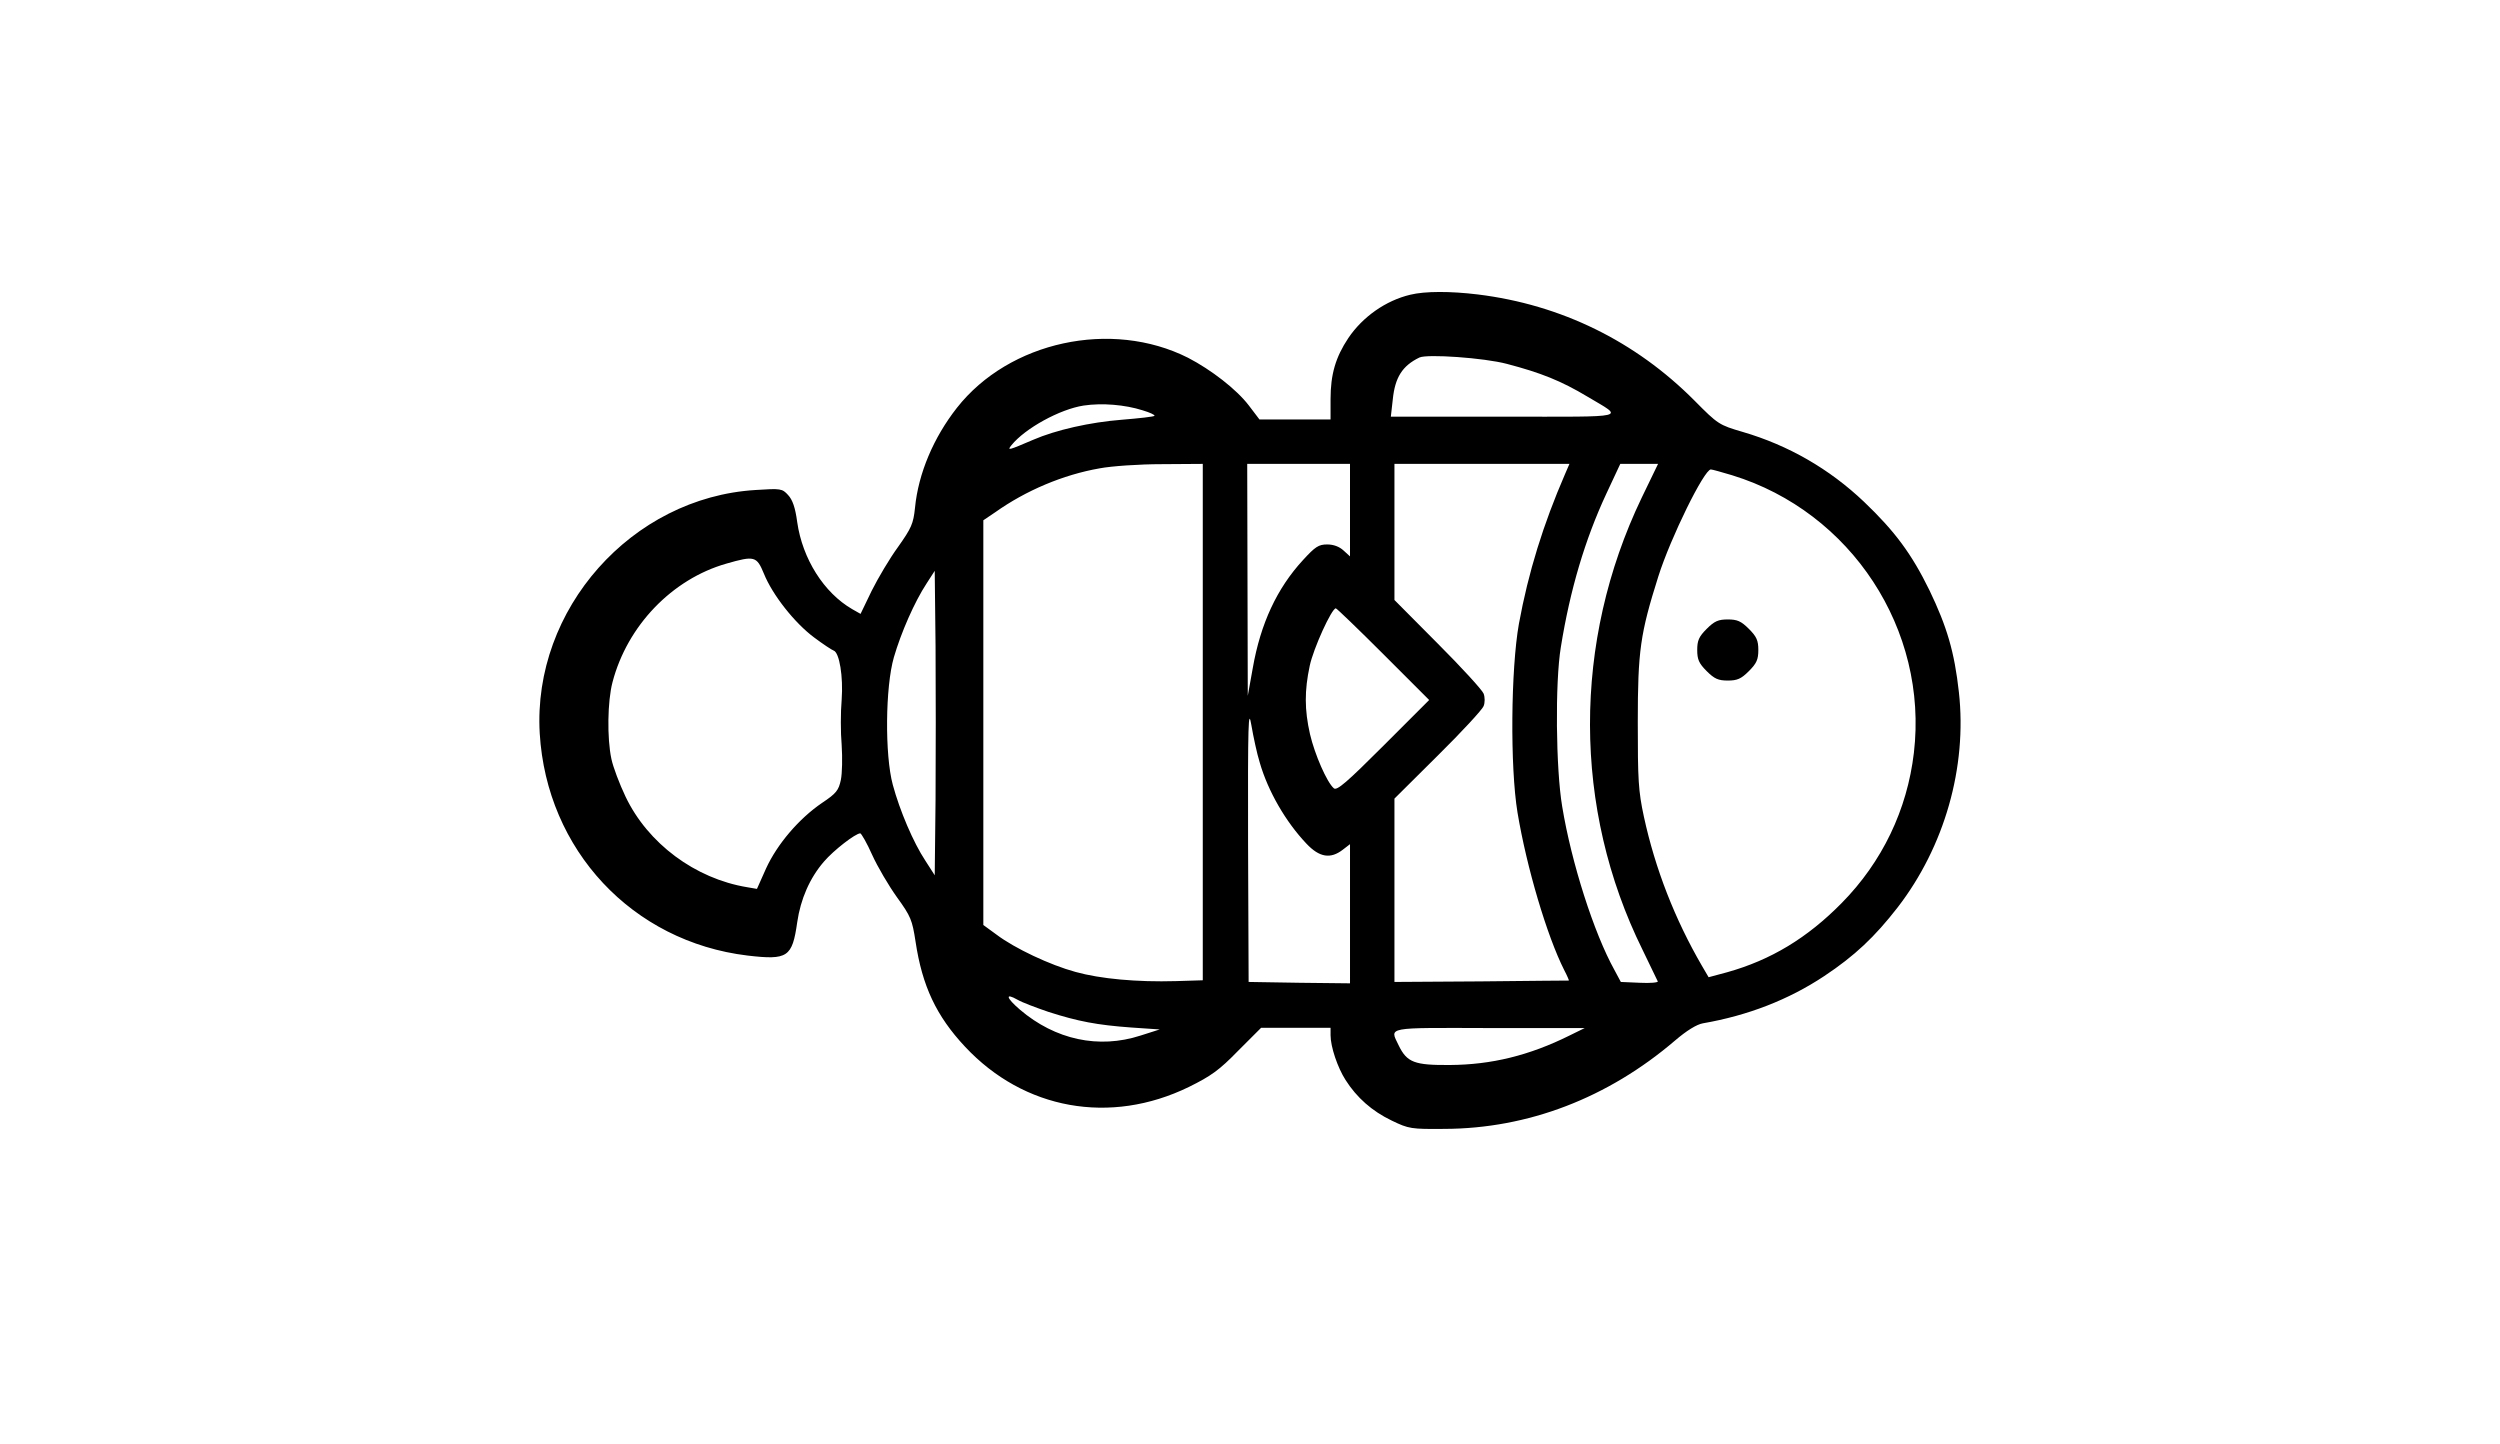 <?xml version="1.0" standalone="no"?>
<!DOCTYPE svg PUBLIC "-//W3C//DTD SVG 20010904//EN"
 "http://www.w3.org/TR/2001/REC-SVG-20010904/DTD/svg10.dtd">
<svg version="1.0" xmlns="http://www.w3.org/2000/svg"
 width="900pt" height="520pt" viewBox="0 0 900 520"
 preserveAspectRatio="xMidYMid meet">
<g transform="translate(0,520) scale(0.1,-0.1)"
fill="#000000" stroke="none">
<path d="M5077 4139 c-88 -21 -171 -79 -223 -156 -46 -69 -64 -131 -64 -220
l0 -73 -128 0 -128 0 -38 50 c-44 58 -136 129 -219 172 -276 139 -644 59 -832
-180 -84 -107 -139 -236 -151 -360 -6 -58 -13 -73 -61 -141 -30 -41 -72 -112
-95 -158 l-40 -83 -30 17 c-102 59 -179 181 -198 313 -7 53 -17 81 -33 98 -21
23 -26 24 -117 18 -446 -27 -803 -429 -777 -876 25 -420 333 -750 748 -800
145 -17 161 -6 179 120 12 83 45 159 96 218 35 41 114 102 131 102 4 -1 24
-35 43 -78 19 -42 59 -110 89 -152 50 -69 55 -82 67 -160 24 -160 75 -268 178
-378 212 -227 523 -283 806 -145 79 39 109 60 177 130 l83 83 125 0 125 0 0
-27 c0 -41 25 -116 54 -161 40 -63 95 -112 166 -146 62 -30 70 -31 190 -30
301 1 588 111 830 318 42 36 78 58 100 62 162 28 309 85 437 170 110 73 182
141 265 248 168 218 250 504 220 774 -16 145 -43 236 -106 367 -64 131 -125
213 -235 318 -125 119 -273 204 -437 252 -85 25 -89 27 -174 113 -213 214
-480 345 -780 382 -99 12 -190 12 -243 -1z m348 -249 c122 -32 195 -61 290
-118 132 -79 159 -72 -300 -72 l-408 0 7 62 c8 79 34 121 96 151 28 13 232 -1
315 -23z m-1312 -167 c27 -8 46 -17 43 -20 -2 -3 -55 -9 -117 -14 -115 -9
-238 -37 -319 -72 -91 -39 -95 -40 -79 -20 49 61 175 130 260 143 67 10 149 3
212 -17z m217 -1122 l0 -930 -97 -3 c-139 -4 -271 8 -361 33 -92 25 -219 85
-284 134 l-48 35 0 728 0 729 43 29 c110 78 244 135 376 158 42 8 142 15 224
15 l147 1 0 -929z m530 762 l0 -166 -23 21 c-15 14 -36 22 -59 22 -31 0 -43
-8 -87 -56 -94 -102 -153 -229 -181 -389 l-18 -100 -1 418 -1 417 185 0 185 0
0 -167z m774 130 c-78 -180 -132 -353 -166 -539 -29 -163 -32 -515 -5 -679 33
-198 106 -444 168 -567 11 -21 18 -38 17 -38 -2 0 -144 -1 -316 -3 l-312 -2 0
330 0 330 156 155 c86 85 160 165 165 178 5 12 5 32 0 45 -5 13 -79 94 -165
180 l-156 157 0 245 0 245 315 0 315 0 -16 -37z m276 -85 c-249 -519 -248
-1119 3 -1627 28 -58 53 -110 55 -114 2 -4 -27 -7 -64 -5 l-69 3 -23 43 c-74
133 -155 387 -188 588 -23 136 -26 447 -5 574 33 206 87 388 164 553 l50 107
68 0 68 0 -59 -122z m326 81 c429 -132 706 -556 654 -999 -24 -205 -114 -393
-260 -541 -124 -126 -255 -205 -412 -249 l-67 -18 -24 41 c-97 167 -168 348
-209 537 -20 93 -22 132 -22 340 0 258 9 319 74 525 44 139 165 385 189 385 5
0 40 -10 77 -21z m-3486 -354 c31 -77 111 -178 181 -230 32 -24 64 -45 70 -47
21 -7 35 -94 29 -177 -4 -45 -4 -118 0 -163 3 -46 2 -102 -3 -126 -8 -37 -16
-48 -67 -82 -84 -57 -162 -149 -202 -236 l-33 -74 -35 6 c-188 31 -358 158
-438 326 -22 46 -45 107 -51 136 -16 75 -14 208 4 276 53 203 214 371 410 427
101 29 109 27 135 -36z m618 -810 l-3 -276 -34 53 c-43 65 -92 180 -117 273
-29 107 -27 352 4 459 26 89 74 199 118 266 l29 45 3 -272 c1 -149 1 -396 0
-548z m1612 520 l165 -165 -165 -165 c-132 -132 -167 -162 -178 -153 -25 21
-69 122 -86 195 -20 88 -20 157 -1 246 13 62 79 207 94 207 3 0 80 -74 171
-165z m-445 -390 c30 -104 94 -214 168 -292 47 -50 87 -56 131 -22 l26 20 0
-250 0 -251 -182 2 -183 3 -2 500 c-1 436 1 490 12 424 7 -41 20 -102 30 -134z
m-760 -898 c106 -34 174 -47 297 -56 l103 -7 -69 -22 c-151 -49 -307 -15 -434
93 -50 43 -55 62 -9 36 17 -10 68 -29 112 -44z m1875 -85 c-145 -72 -281 -105
-430 -106 -128 -1 -155 9 -185 71 -32 67 -51 63 328 62 l342 0 -55 -27z"/>
<path d="M6144 2936 c-28 -28 -34 -42 -34 -76 0 -34 6 -48 34 -76 28 -28 42
-34 76 -34 34 0 48 6 76 34 28 28 34 42 34 76 0 34 -6 48 -34 76 -28 28 -42
34 -76 34 -34 0 -48 -6 -76 -34z"/>
</g>
</svg>
